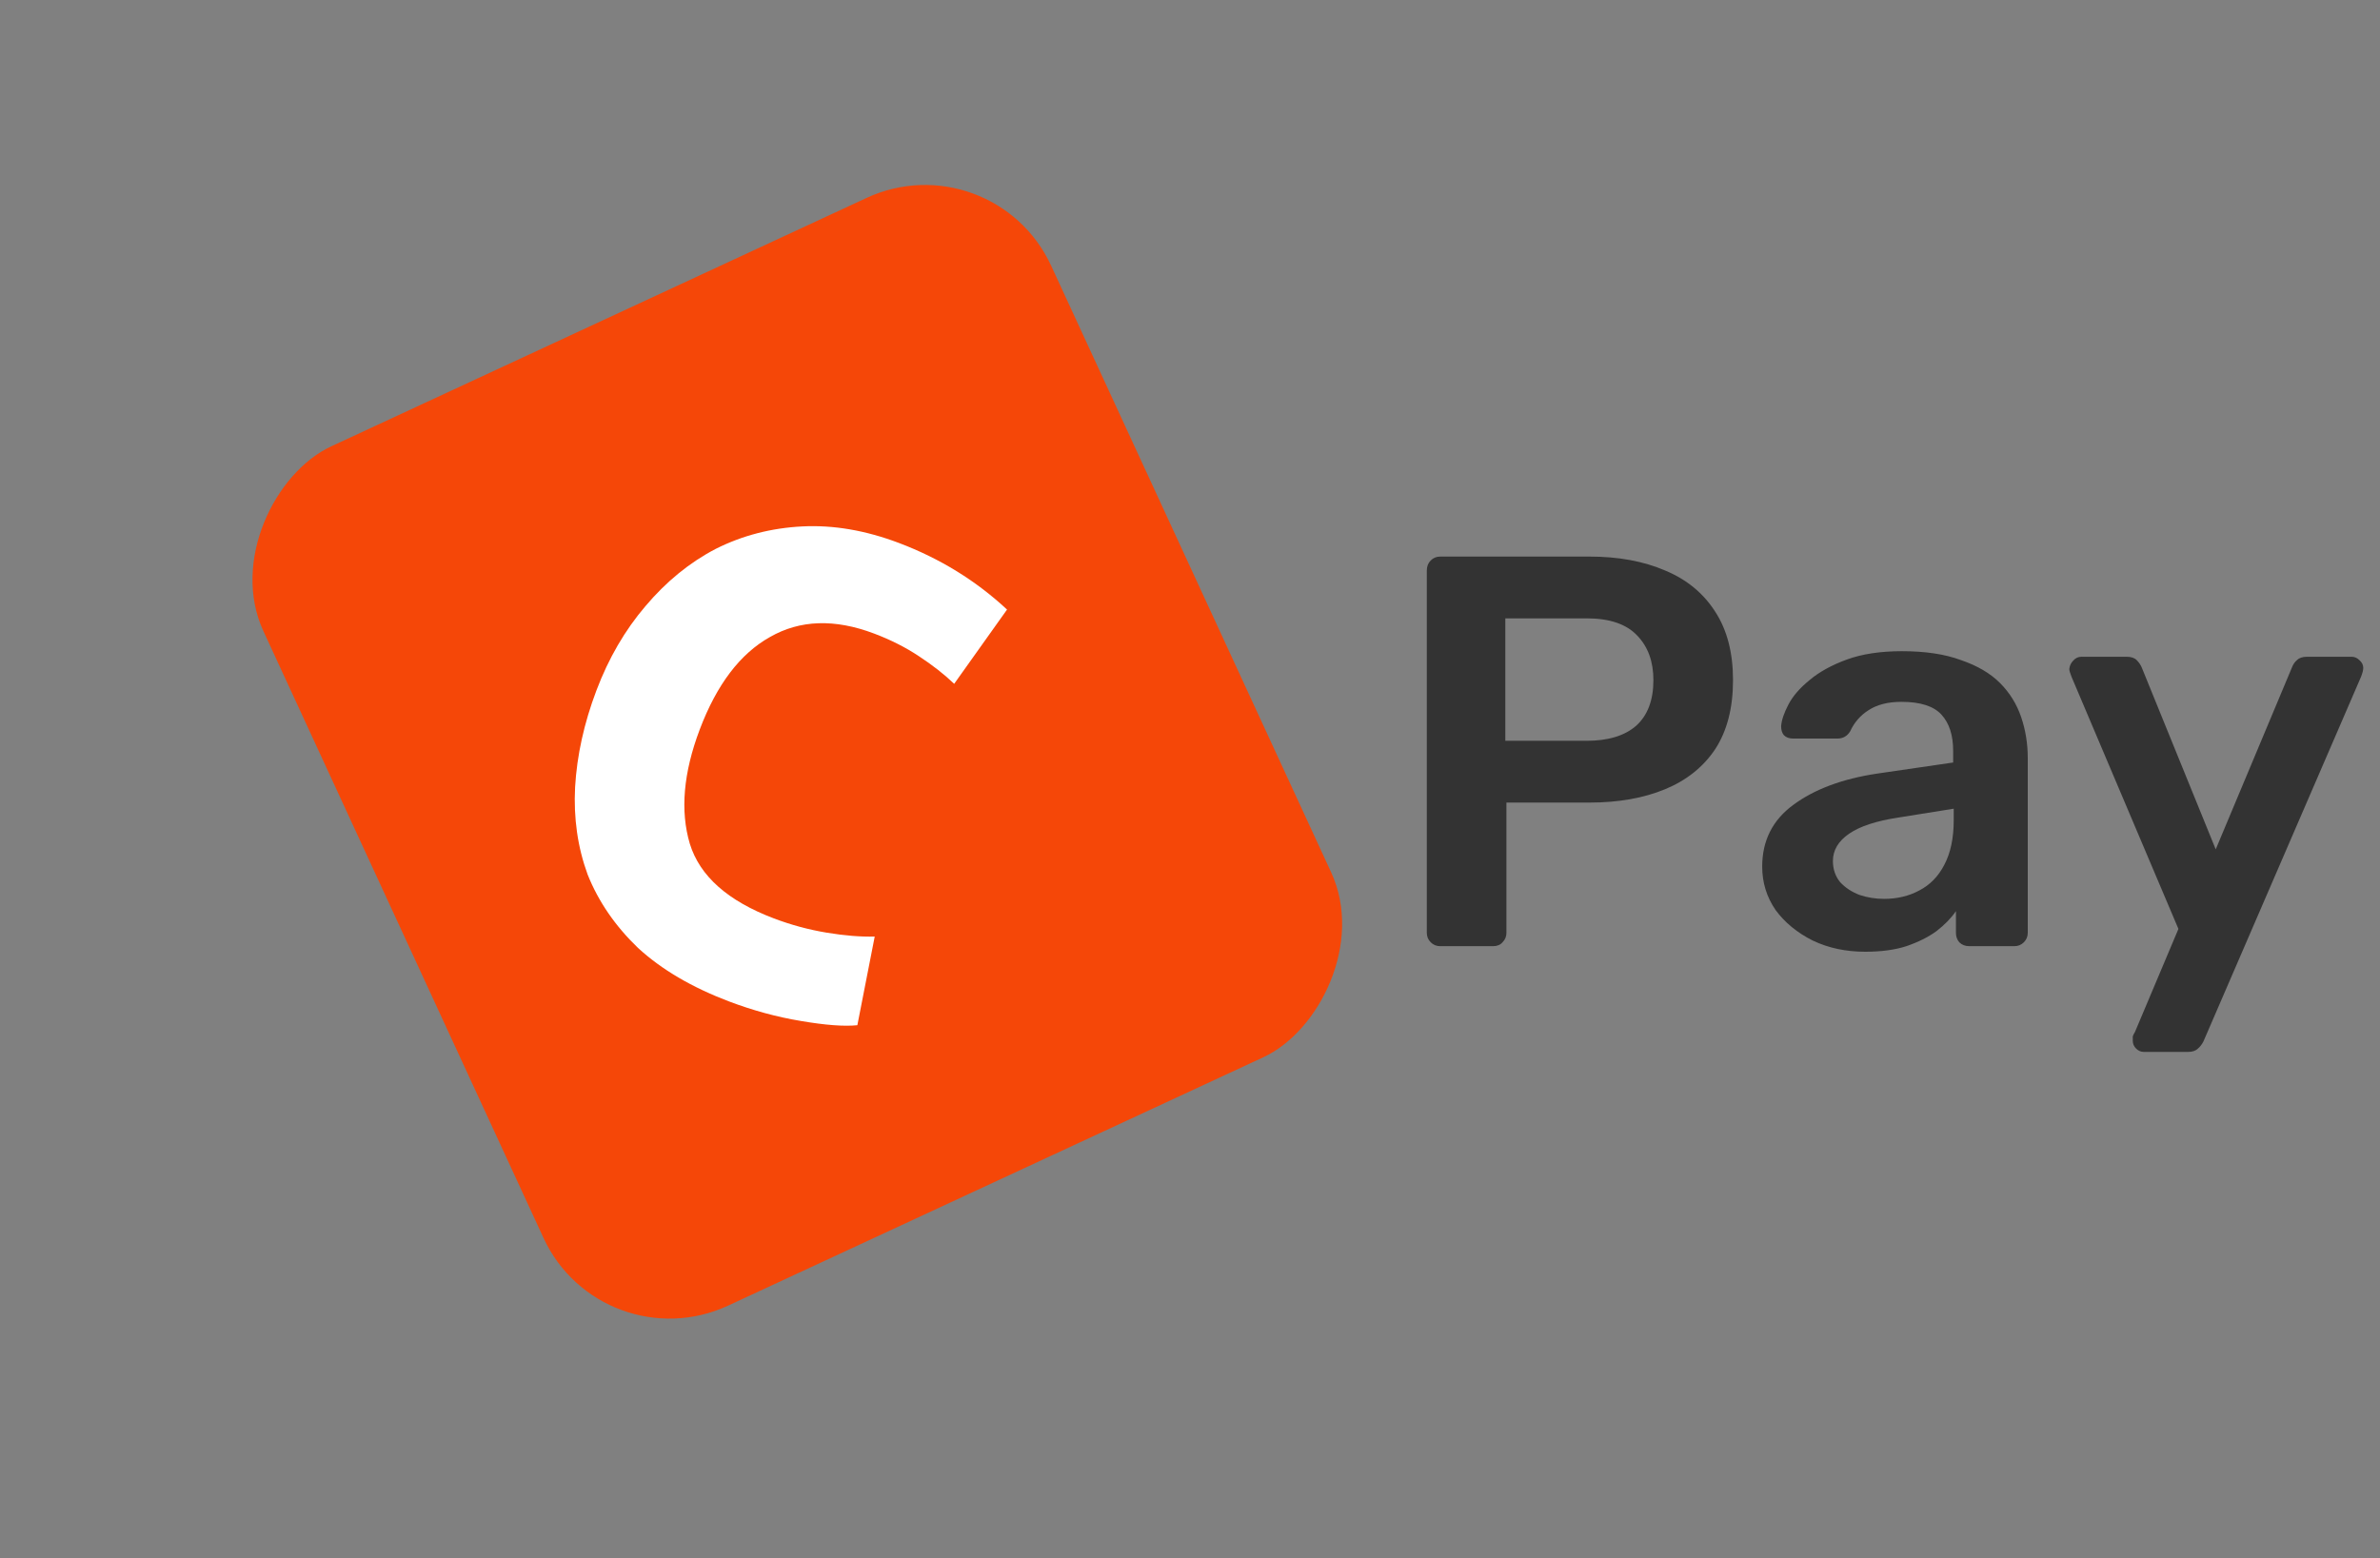 <svg width="171" height="112" viewBox="0 0 171 112" fill="none" xmlns="http://www.w3.org/2000/svg">
<rect x="0" y="0" width="171" height="112" fill="#808080" stroke="none"/>
<path d="M103.475 68C103.208 68 102.981 67.907 102.795 67.72C102.608 67.533 102.515 67.307 102.515 67.04V41C102.515 40.707 102.608 40.467 102.795 40.28C102.981 40.093 103.208 40 103.475 40H114.195C116.275 40 118.088 40.333 119.635 41C121.181 41.64 122.381 42.627 123.235 43.96C124.088 45.267 124.515 46.907 124.515 48.88C124.515 50.88 124.088 52.533 123.235 53.84C122.381 55.12 121.181 56.08 119.635 56.72C118.088 57.36 116.275 57.68 114.195 57.68H108.235V67.04C108.235 67.307 108.141 67.533 107.955 67.72C107.795 67.907 107.568 68 107.275 68H103.475ZM108.155 53.24H113.995C115.541 53.24 116.728 52.88 117.555 52.16C118.381 51.413 118.795 50.32 118.795 48.88C118.795 47.547 118.408 46.48 117.635 45.68C116.861 44.853 115.648 44.44 113.995 44.44H108.155V53.24ZM134.012 68.4C132.625 68.4 131.372 68.133 130.252 67.6C129.132 67.04 128.239 66.307 127.572 65.4C126.932 64.467 126.612 63.427 126.612 62.28C126.612 60.413 127.359 58.933 128.852 57.84C130.372 56.72 132.372 55.973 134.852 55.6L140.332 54.8V53.96C140.332 52.84 140.052 51.973 139.492 51.36C138.932 50.747 137.972 50.44 136.612 50.44C135.652 50.44 134.865 50.64 134.252 51.04C133.665 51.413 133.225 51.92 132.932 52.56C132.719 52.907 132.412 53.08 132.012 53.08H128.852C128.559 53.08 128.332 53 128.172 52.84C128.039 52.68 127.972 52.467 127.972 52.2C127.999 51.773 128.172 51.253 128.492 50.64C128.812 50.027 129.319 49.44 130.012 48.88C130.705 48.293 131.599 47.8 132.692 47.4C133.785 47 135.105 46.8 136.652 46.8C138.332 46.8 139.745 47.013 140.892 47.44C142.065 47.84 142.999 48.387 143.692 49.08C144.385 49.773 144.892 50.587 145.212 51.52C145.532 52.453 145.692 53.44 145.692 54.48V67.04C145.692 67.307 145.599 67.533 145.412 67.72C145.225 67.907 144.999 68 144.732 68H141.492C141.199 68 140.959 67.907 140.772 67.72C140.612 67.533 140.532 67.307 140.532 67.04V65.48C140.185 65.987 139.719 66.467 139.132 66.92C138.545 67.347 137.825 67.707 136.972 68C136.145 68.267 135.159 68.4 134.012 68.4ZM135.372 64.6C136.305 64.6 137.145 64.4 137.892 64C138.665 63.6 139.265 62.987 139.692 62.16C140.145 61.307 140.372 60.24 140.372 58.96V58.12L136.372 58.76C134.799 59 133.625 59.387 132.852 59.92C132.079 60.453 131.692 61.107 131.692 61.88C131.692 62.467 131.865 62.973 132.212 63.4C132.585 63.8 133.052 64.107 133.612 64.32C134.172 64.507 134.759 64.6 135.372 64.6ZM154.037 75.6C153.823 75.6 153.637 75.52 153.477 75.36C153.317 75.2 153.237 75.013 153.237 74.8C153.237 74.693 153.237 74.587 153.237 74.48C153.263 74.4 153.317 74.293 153.397 74.16L156.517 66.76L148.837 48.64C148.73 48.373 148.677 48.187 148.677 48.08C148.703 47.84 148.797 47.64 148.957 47.48C149.117 47.293 149.317 47.2 149.557 47.2H152.797C153.117 47.2 153.357 47.28 153.517 47.44C153.677 47.6 153.797 47.773 153.877 47.96L159.197 61.04L164.677 47.96C164.757 47.747 164.877 47.573 165.037 47.44C165.197 47.28 165.437 47.2 165.757 47.2H168.957C169.17 47.2 169.357 47.28 169.517 47.44C169.703 47.6 169.797 47.787 169.797 48C169.797 48.16 169.743 48.373 169.637 48.64L158.317 74.84C158.21 75.053 158.077 75.227 157.917 75.36C157.757 75.52 157.517 75.6 157.197 75.6H154.037Z" fill="#333333"/>
<rect width="68.02" height="62.398" rx="10" transform="matrix(0.419 0.908 -0.907 0.421 71.333 10.014)" fill="#F54708"/>
<path d="M42.854 49.617C43.73 47.302 44.904 45.283 46.377 43.56C47.866 41.796 49.547 40.425 51.423 39.447C53.339 38.484 55.413 37.946 57.645 37.833C59.878 37.719 62.191 38.115 64.585 39.021C67.538 40.139 70.128 41.734 72.354 43.808L68.556 49.145C67.854 48.469 67.009 47.808 66.022 47.16C65.075 46.529 64.003 45.986 62.806 45.533C59.973 44.461 57.478 44.544 55.322 45.781C53.181 46.978 51.499 49.193 50.276 52.425C49.099 55.538 48.861 58.276 49.563 60.64C50.28 62.965 52.295 64.753 55.607 66.006C56.844 66.475 58.107 66.815 59.395 67.029C60.682 67.242 61.833 67.336 62.847 67.309L61.6 73.68C60.651 73.777 59.298 73.675 57.541 73.375C55.824 73.091 54.107 72.624 52.391 71.975C49.718 70.963 47.534 69.681 45.841 68.127C44.202 66.55 42.996 64.793 42.223 62.858C41.505 60.899 41.204 58.8 41.32 56.564C41.452 54.287 41.963 51.971 42.854 49.617Z" fill="white"/>
</svg>
